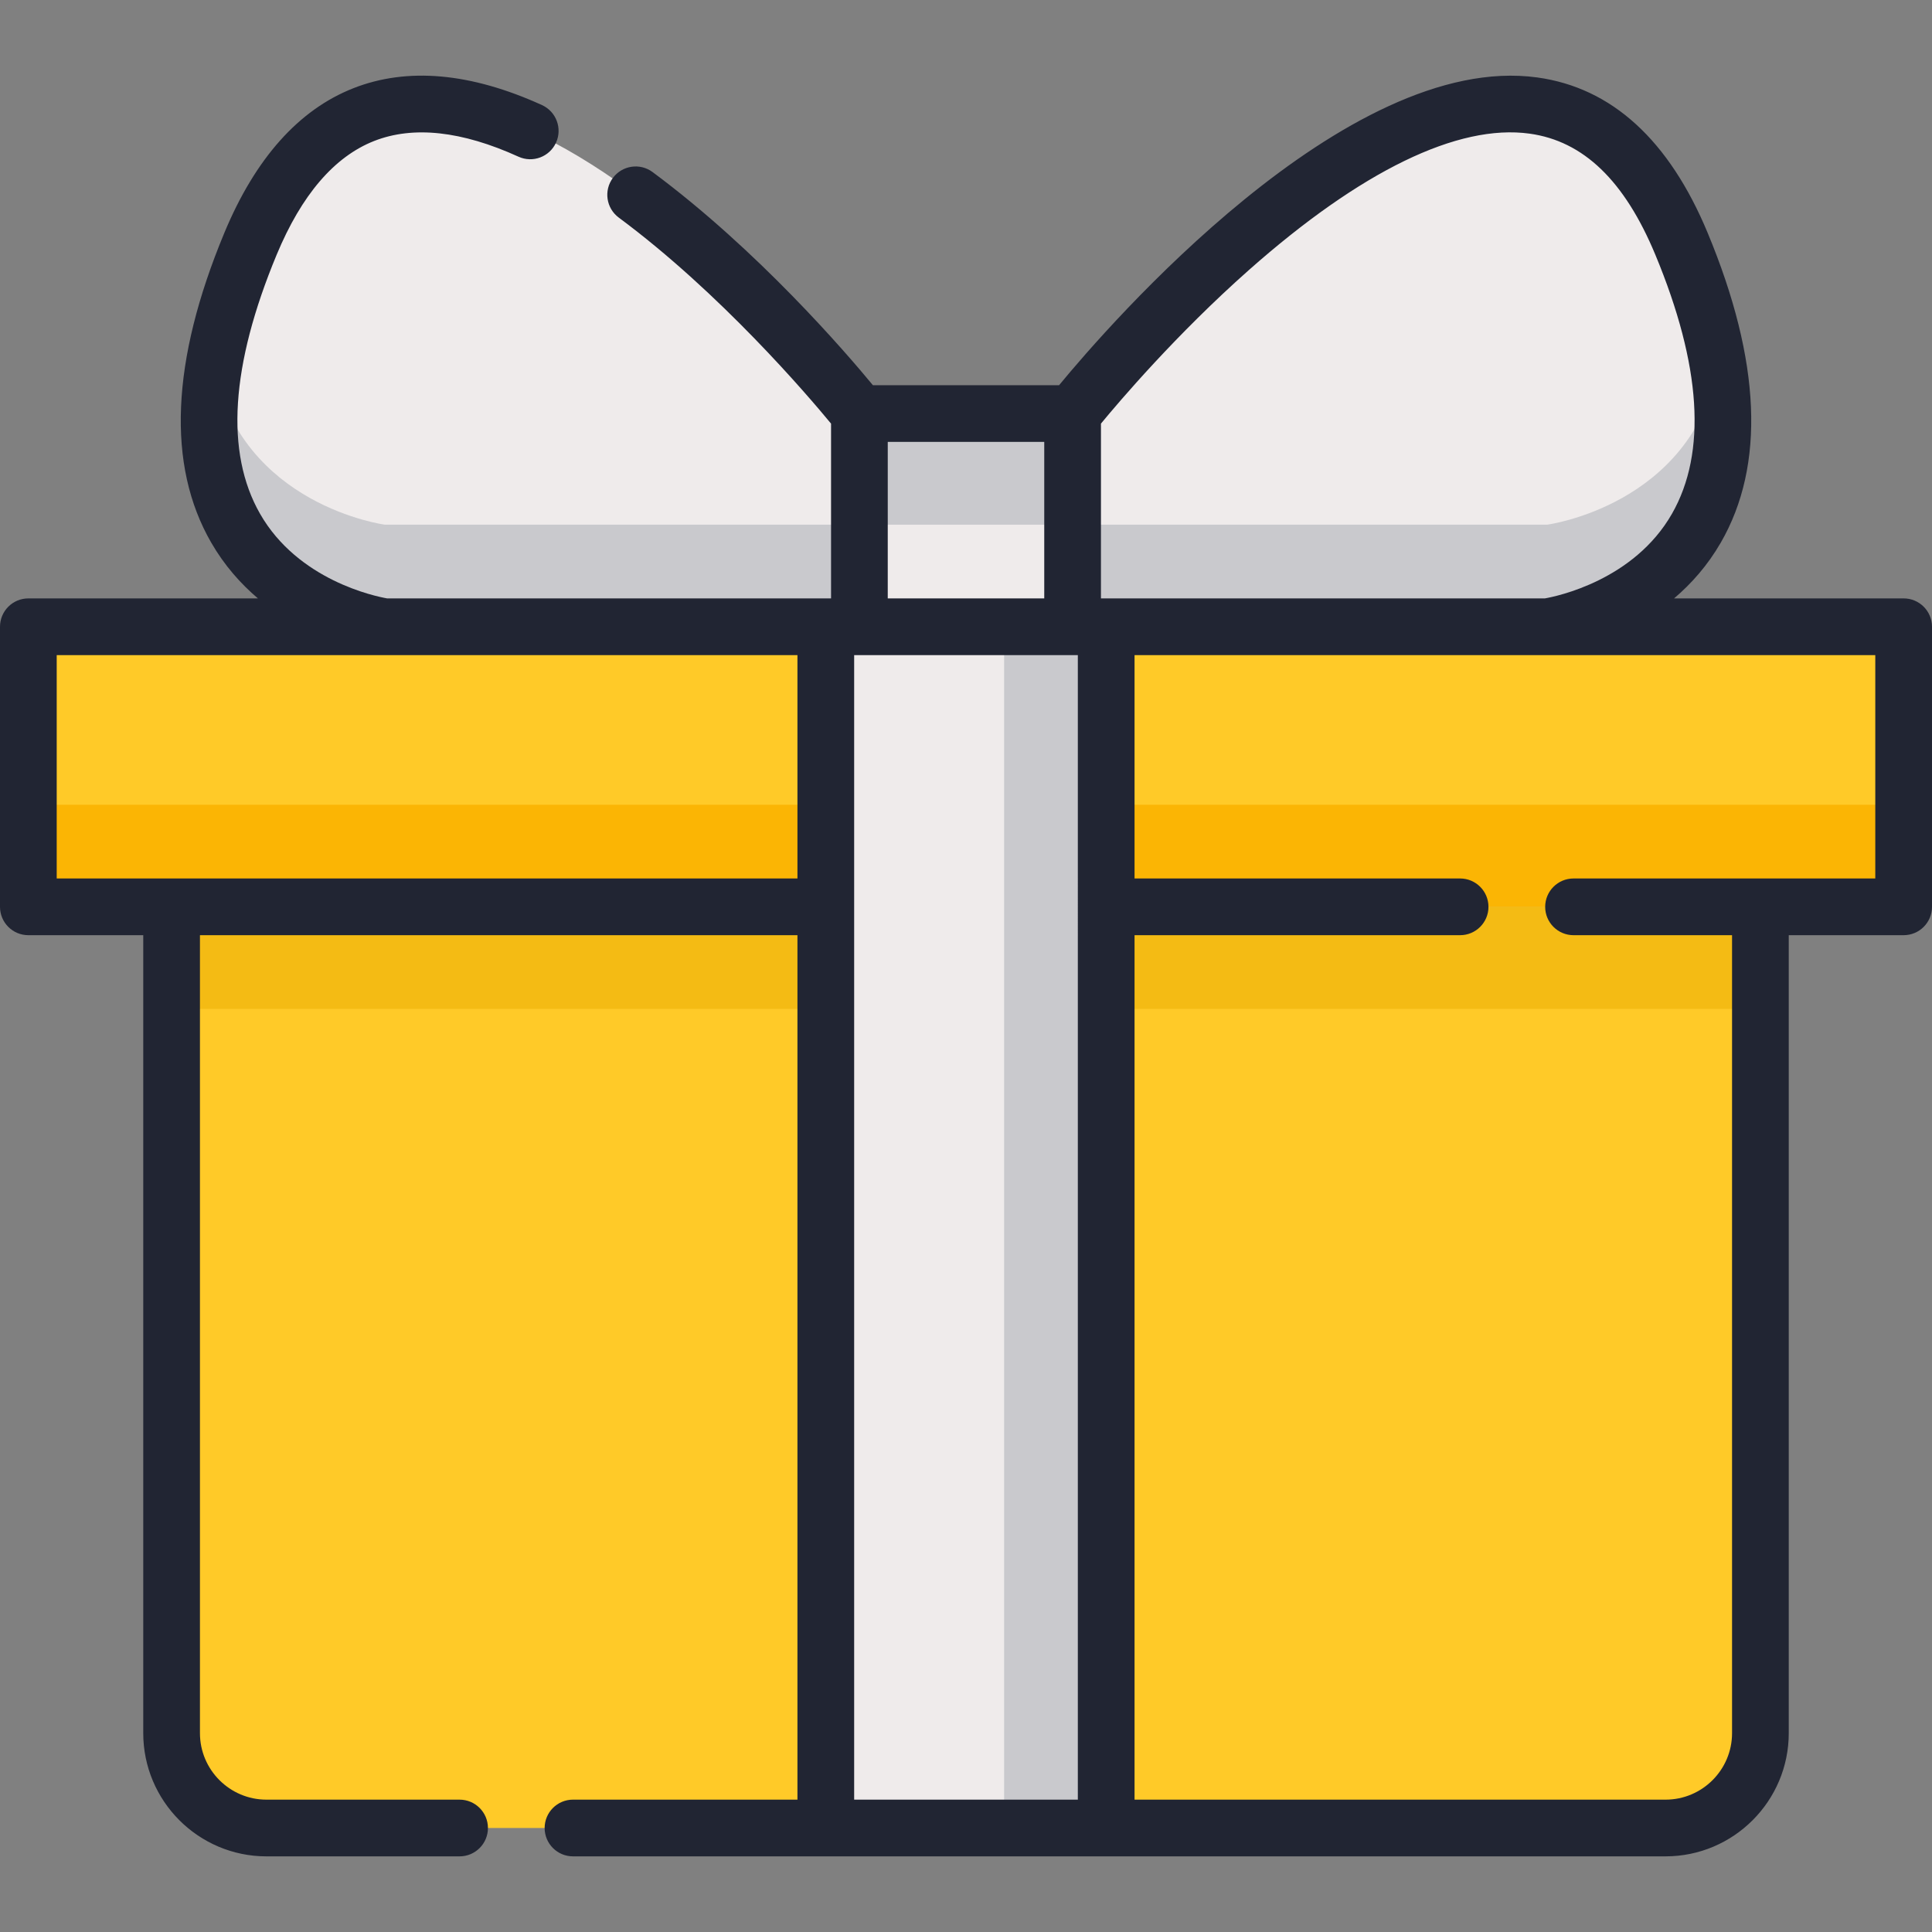 <?xml version="1.0"?>
<svg xmlns="http://www.w3.org/2000/svg" xmlns:xlink="http://www.w3.org/1999/xlink" version="1.1" id="Capa_1" x="0px" y="0px" viewBox="0 0 511.04 511.04" style="enable-background:new 0 0 511.04 511.04;" xml:space="preserve" width="512px" height="512px" class=""><rect x="0" y="0" width="511.04" height="511.04" fill="#808080" stroke="none"/><g><g>
	<rect x="227.323" y="109.391" style="fill:#C9C9CD" width="56.395" height="56.395" data-original="#D62D2D" class="active-path" data-old_color="#C8C8CC"/>
	<rect x="227.323" y="138.786" style="fill:#EFEBEB" width="56.395" height="27" data-original="#9E1219" class="" data-old_color="#efebeb"/>
	<path style="fill:#EFEBEB" d="M101.804,165.786c0,0-73.615-9.713-35.545-101.293c43.321-104.211,161.064,44.898,161.064,44.898   v56.395H101.804z" data-original="#FF3D43" class="" data-old_color="#efebeb"/>
	<path style="fill:#EFEBEB" d="M409.236,165.786c0,0,73.615-9.713,35.545-101.293c-43.321-104.211-161.064,44.898-161.064,44.898   v56.395H409.236z" data-original="#FF3D43" class="" data-old_color="#efebeb"/>
	<path style="fill:#C9C9CD" d="M56.542,97.049c-9.936,61.438,45.262,68.736,45.262,68.736h125.519v-27H101.804   C101.804,138.786,63.852,133.776,56.542,97.049z" data-original="#D62D2D" class="active-path" data-old_color="#C8C8CC"/>
	<path style="fill:#C9C9CD" d="M409.236,138.786H283.717v27h125.519c0,0,55.197-7.298,45.262-68.736   C447.188,133.776,409.236,138.786,409.236,138.786z" data-original="#D62D2D" class="active-path" data-old_color="#C8C8CC"/>
	<path style="fill:#FFCA28" d="M465.65,239.87H45.39v218.568c0,13.858,11.234,25.093,25.093,25.093h370.074   c13.858,0,25.093-11.234,25.093-25.093V239.87z" data-original="#FFD039" class="" data-old_color="#FFca28"/>
	<rect x="45.39" y="239.87" style="fill:#F4BB14" width="420.259" height="27" data-original="#F4B70C" class="" data-old_color="#F6BC14"/>
	<rect x="7.5" y="165.786" style="fill:#FFCA28" width="496.04" height="74.084" data-original="#FFDF65" class="" data-old_color="#ffca28"/>
	<rect x="7.5" y="212.87" style="fill:#FBB504" width="496.04" height="27" data-original="#FFCD2C" class="" data-old_color="#FBB605"/>
	<rect x="218.437" y="165.786" style="fill:#EFEBEB" width="74.167" height="317.745" data-original="#FF3D43" class="" data-old_color="#efebeb"/>
	<rect x="265.603" y="165.786" style="fill:#C9C9CD" width="27" height="317.745" data-original="#D62D2D" class="active-path" data-old_color="#C8C8CC"/>
	<path d="M503.54,158.285h-60.726c4.56-3.876,8.877-8.718,12.373-14.783c11.781-20.442,10.61-47.994-3.48-81.889   c-10.213-24.569-25.373-38.405-45.059-41.123c-50.613-6.987-113.546,65.677-126.505,81.4h-49.248   c-7.249-8.778-30.455-35.739-58.286-56.382c-3.327-2.468-8.024-1.771-10.492,1.556c-2.468,3.327-1.771,8.024,1.556,10.492   c26.905,19.957,49.981,47.015,56.151,54.498v46.232H102.402c-3.105-0.544-23.539-4.749-33.627-22.402   c-9.246-16.182-7.763-39.233,4.409-68.512c6.575-15.816,15.247-25.935,25.776-30.078c10.34-4.068,23.188-2.671,38.185,4.154   c3.77,1.716,8.217,0.051,9.933-3.719c1.716-3.77,0.051-8.217-3.719-9.933c-18.838-8.574-35.623-10.074-49.891-4.46   c-14.456,5.688-25.941,18.566-34.135,38.278c-14.09,33.895-15.261,61.447-3.48,81.889c3.496,6.066,7.812,10.907,12.372,14.783H7.5   c-4.142,0-7.5,3.358-7.5,7.5v74.085c0,4.142,3.358,7.5,7.5,7.5h30.39v211.068c0,17.972,14.621,32.593,32.593,32.593h51.082   c4.142,0,7.5-3.358,7.5-7.5c0-4.142-3.358-7.5-7.5-7.5H70.483c-9.701,0-17.593-7.892-17.593-17.593V247.37h158.046V476.03h-59.371   c-4.142,0-7.5,3.358-7.5,7.5c0,4.142,3.358,7.5,7.5,7.5h288.992c17.972,0,32.593-14.621,32.593-32.593V247.37h30.39   c4.142,0,7.5-3.358,7.5-7.5v-74.085C511.04,161.643,507.682,158.285,503.54,158.285z M330.338,71.437   c29.631-26.229,55.307-38.715,74.265-36.086c14.237,1.969,25.114,12.443,33.253,32.021c12.171,29.28,13.655,52.33,4.409,68.512   c-10.083,17.645-30.507,21.855-33.625,22.402H291.217v-46.233C296.036,106.204,311.17,88.405,330.338,71.437z M234.823,116.89   h41.395v41.395h-41.395V116.89z M15,232.37v-59.085h86.797c0.005,0,0.01,0.001,0.015,0.001c0.007,0,0.014-0.001,0.021-0.001   h109.103v59.085H15z M225.936,173.285h59.167V476.03h-59.167V173.285z M496.04,232.37h-79.82c-4.142,0-7.5,3.358-7.5,7.5   c0,4.142,3.358,7.5,7.5,7.5h41.93v211.068c0,9.701-7.892,17.593-17.593,17.593H300.103V247.37h86.117c4.142,0,7.5-3.358,7.5-7.5   c0-4.142-3.358-7.5-7.5-7.5h-86.117v-59.085h109.102c0.007,0,0.014,0.001,0.021,0.001c0.005,0,0.01-0.001,0.015-0.001h86.798   V232.37z" data-original="#000000" class="" style="fill:#212533" data-old_color="#000000"/>
</g></g> </svg>
